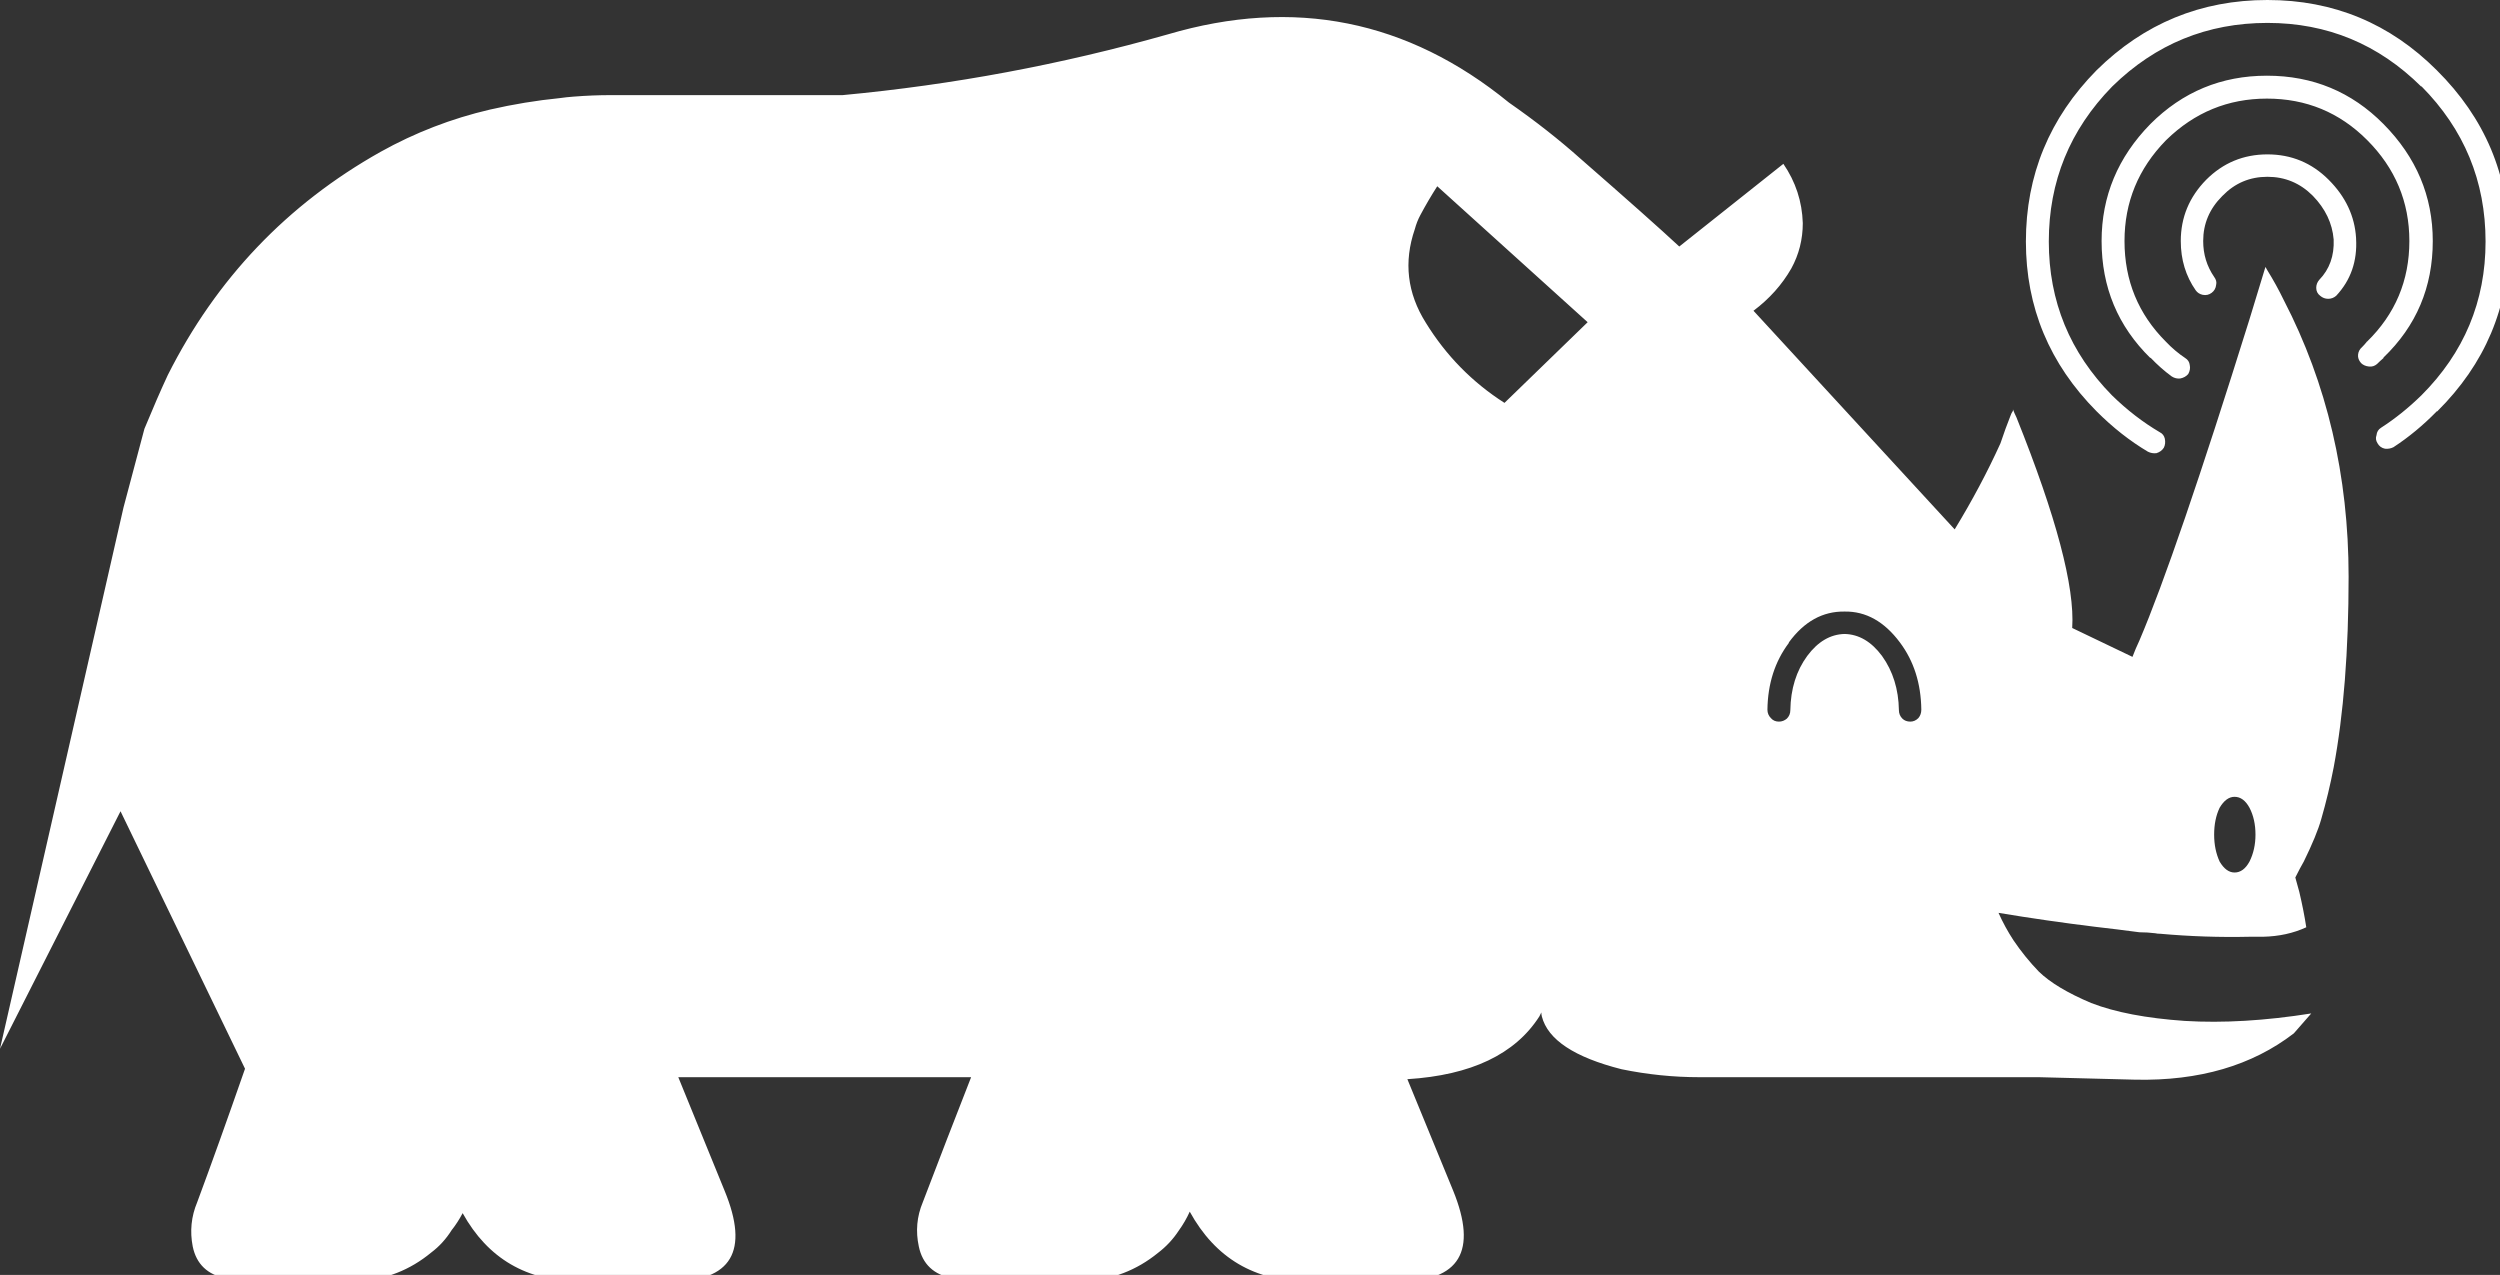 
<svg xmlns="http://www.w3.org/2000/svg" version="1.1" xmlns:xlink="http://www.w3.org/1999/xlink" preserveAspectRatio="none" x="0px" y="0px" width="251px" height="128px" viewBox="0 0 251 128">
<rect x="0" y="0" width="251" height="128" fill="#333333" stroke="none"/>
<defs>
<g id="Layer0_0_FILL">
<path fill="#FFFFFF" stroke="none" d="
M 229.3 30.15
Q 228.55 28.6 227.65 27.15 227.55 26.95 227.45 26.8 226.75 29.05 225.85 32.05 218.45 55.75 214.8 64.3 214.4 65.15 214.1 65.95
L 208.05 63.05
Q 208.45 56.85 202.45 41.9 202.25 41.5 202.1 41.1 202.1 41.15 202.1 41.25 201.95 41.45 201.85 41.75 201.35 43 200.85 44.5 198.9 48.8 196.25 53.15
L 176.05 31.2
Q 178.45 29.4 179.85 26.95 181 24.85 181 22.4 180.9 19.15 179.05 16.45
L 168.6 24.75
Q 165.75 22.1 158.7 15.95 155.45 13.05 151.5 10.3 136.25 -2.15 117.25 3.45 101.2 8 84.6 9.55
L 61.35 9.55
Q 59.5 9.55 57.6 9.7 56.9 9.75 56.2 9.85 52.7 10.2 49.2 11 43.4 12.35 38.2 15.25 24.15 23.15 16.85 37.65 15.8 39.9 14.5 43.05
L 12.4 50.95 0 105.3 12.1 81.45 24.6 107.3
Q 21.9 115.05 19.8 120.7 18.9 122.85 19.35 125.15 19.9 127.8 22.7 128.35 23.6 128.55 24.6 128.65 27.55 128.85 30.65 128.85 33.2 128.8 35.9 128.65 40.1 128.4 43.3 125.75 44.5 124.85 45.35 123.5 45.95 122.75 46.45 121.8 50.25 128.65 58.2 128.65
L 67.35 128.65
Q 76.5 128.65 72.75 119.55
L 68.1 108.15 97.5 108.15
Q 95.05 114.4 92.65 120.7 91.75 122.85 92.25 125.15 92.8 127.8 95.65 128.35 96.55 128.55 97.5 128.65 103.25 128.95 108.85 128.65 113.05 128.4 116.25 125.8 117.5 124.85 118.35 123.55 119 122.65 119.45 121.65 123.3 128.65 131.3 128.65
L 140.45 128.65
Q 149.6 128.65 145.9 119.55
L 141.3 108.35
Q 150.9 107.75 154.55 102.05 154.65 101.85 154.75 101.65 154.75 101.85 154.8 102.05 155.7 105.55 162.8 107.35 166.7 108.15 170.6 108.15
L 204.7 108.15
Q 208.05 108.25 214.4 108.4 224 108.6 230.3 103.75
L 232.05 101.75
Q 225.1 102.85 219.35 102.5 213.55 102.1 209.95 100.7 206.4 99.2 204.7 97.55 203.3 96.1 202.15 94.4 201.3 93.1 200.65 91.65 205.45 92.45 210.35 93.05 212.55 93.3 214.8 93.6 215.6 93.6 216.4 93.7 216.6 93.75 216.9 93.75 221.35 94.15 225.85 94.05 226.25 94.05 226.65 94.05 226.95 94.05 227.2 94.05 229.6 94 231.55 93.1 231.3 91.45 230.85 89.55 230.65 88.85 230.45 88.1 230.95 87.1 231.3 86.5 232.6 83.85 233.05 82.25 233.8 79.65 234.3 77.05 235.8 69.05 235.8 57.9 235.8 42.7 229.3 30.15
M 190.75 64.5
Q 192.85 67.3 192.9 71.25 192.9 71.75 192.6 72.1 192.25 72.45 191.8 72.45 191.3 72.45 191 72.15 190.65 71.8 190.65 71.3 190.6 68.15 188.95 65.85 187.35 63.7 185.2 63.65 183.05 63.7 181.45 65.85 179.8 68.1 179.75 71.3 179.75 71.8 179.4 72.15 179.05 72.45 178.6 72.45 178.1 72.45 177.8 72.1 177.45 71.75 177.45 71.25 177.5 67.35 179.6 64.55
L 179.6 64.5
Q 181.9 61.35 185.2 61.4 188.4 61.35 190.75 64.5
M 225.85 81.1
Q 226.45 82.25 226.45 83.8 226.45 85.3 225.85 86.5 225.25 87.6 224.35 87.6 223.5 87.6 222.85 86.5 222.3 85.3 222.3 83.8 222.3 82.25 222.85 81.1 223.5 80 224.35 80 225.25 80 225.85 81.1
M 144.3 18.7
L 159.4 32.35 151.05 40.45
Q 146.2 37.35 143.15 32.4 140.35 27.95 142.05 23 142.25 22.25 142.6 21.6 143.4 20.1 144.3 18.7
M 237.65 14.05
Q 241.9 18.3 241.9 24.2 241.9 30.15 237.65 34.3 237.6 34.3 237.6 34.35 237.4 34.6 237.15 34.85 236.8 35.15 236.75 35.6 236.7 36.05 237.05 36.45 237.35 36.75 237.85 36.8 238.3 36.85 238.65 36.55 238.95 36.25 239.3 35.95
L 239.3 35.9
Q 244.25 31.15 244.25 24.2 244.25 17.45 239.3 12.45 234.5 7.6 227.6 7.6 220.75 7.6 215.9 12.45 211 17.45 211 24.2 211 31.15 215.9 35.95
L 215.9 35.9
Q 216.95 37 218.05 37.8 218.45 38.05 218.9 38 219.4 37.9 219.7 37.55 219.95 37.1 219.85 36.65 219.8 36.2 219.4 35.95 218.35 35.25 217.45 34.3 213.3 30.15 213.3 24.2 213.3 18.35 217.45 14.1
L 217.5 14.05
Q 221.75 9.9 227.6 9.9 233.5 9.9 237.65 14.05
M 227.65 17.75
Q 230.3 17.75 232.2 19.65 234.1 21.6 234.3 24.05 234.4 26.5 232.85 28.1 232.55 28.45 232.55 28.9 232.55 29.4 232.95 29.7 233.3 30 233.75 30 234.2 30 234.55 29.7 236.75 27.35 236.55 23.95
L 236.55 23.9
Q 236.35 20.6 233.8 18.05 231.25 15.5 227.65 15.5 224.05 15.5 221.5 18.05 218.95 20.65 218.95 24.2 218.95 27 220.45 29.15 220.7 29.5 221.15 29.6 221.65 29.7 222.05 29.4 222.45 29.1 222.5 28.6 222.6 28.2 222.3 27.8 221.2 26.2 221.2 24.2 221.2 21.6 223.1 19.7
L 223.15 19.65
Q 225 17.75 227.65 17.75
M 251.9 24.25
Q 251.9 14.25 244.65 7.05 237.6 0 227.65 0 217.65 0 210.5 7.05 203.4 14.25 203.4 24.25 203.4 34.15 210.5 41.3 212.95 43.75 215.65 45.35 216.05 45.55 216.5 45.5 217 45.35 217.25 44.95 217.45 44.55 217.35 44.05 217.25 43.6 216.85 43.4 214.3 41.9 212.05 39.7 205.7 33.25 205.7 24.25 205.7 15.2 212.05 8.7
L 212.1 8.65
Q 218.6 2.3 227.65 2.3 236.65 2.3 243.1 8.7
L 243.1 8.65
Q 249.55 15.15 249.55 24.25 249.55 33.25 243.1 39.7 241.15 41.6 239.05 42.95 238.65 43.2 238.6 43.7 238.45 44.1 238.7 44.5 238.95 44.95 239.45 45.05 239.9 45.1 240.3 44.9 242.6 43.4 244.65 41.3
L 244.7 41.3
Q 251.9 34.15 251.9 24.25 Z"/>
</g>
</defs>

<g transform="matrix( 1, 0, 0, 1, 0,0) ">
<use xlink:href="#Layer0_0_FILL"/>
</g>
</svg>
